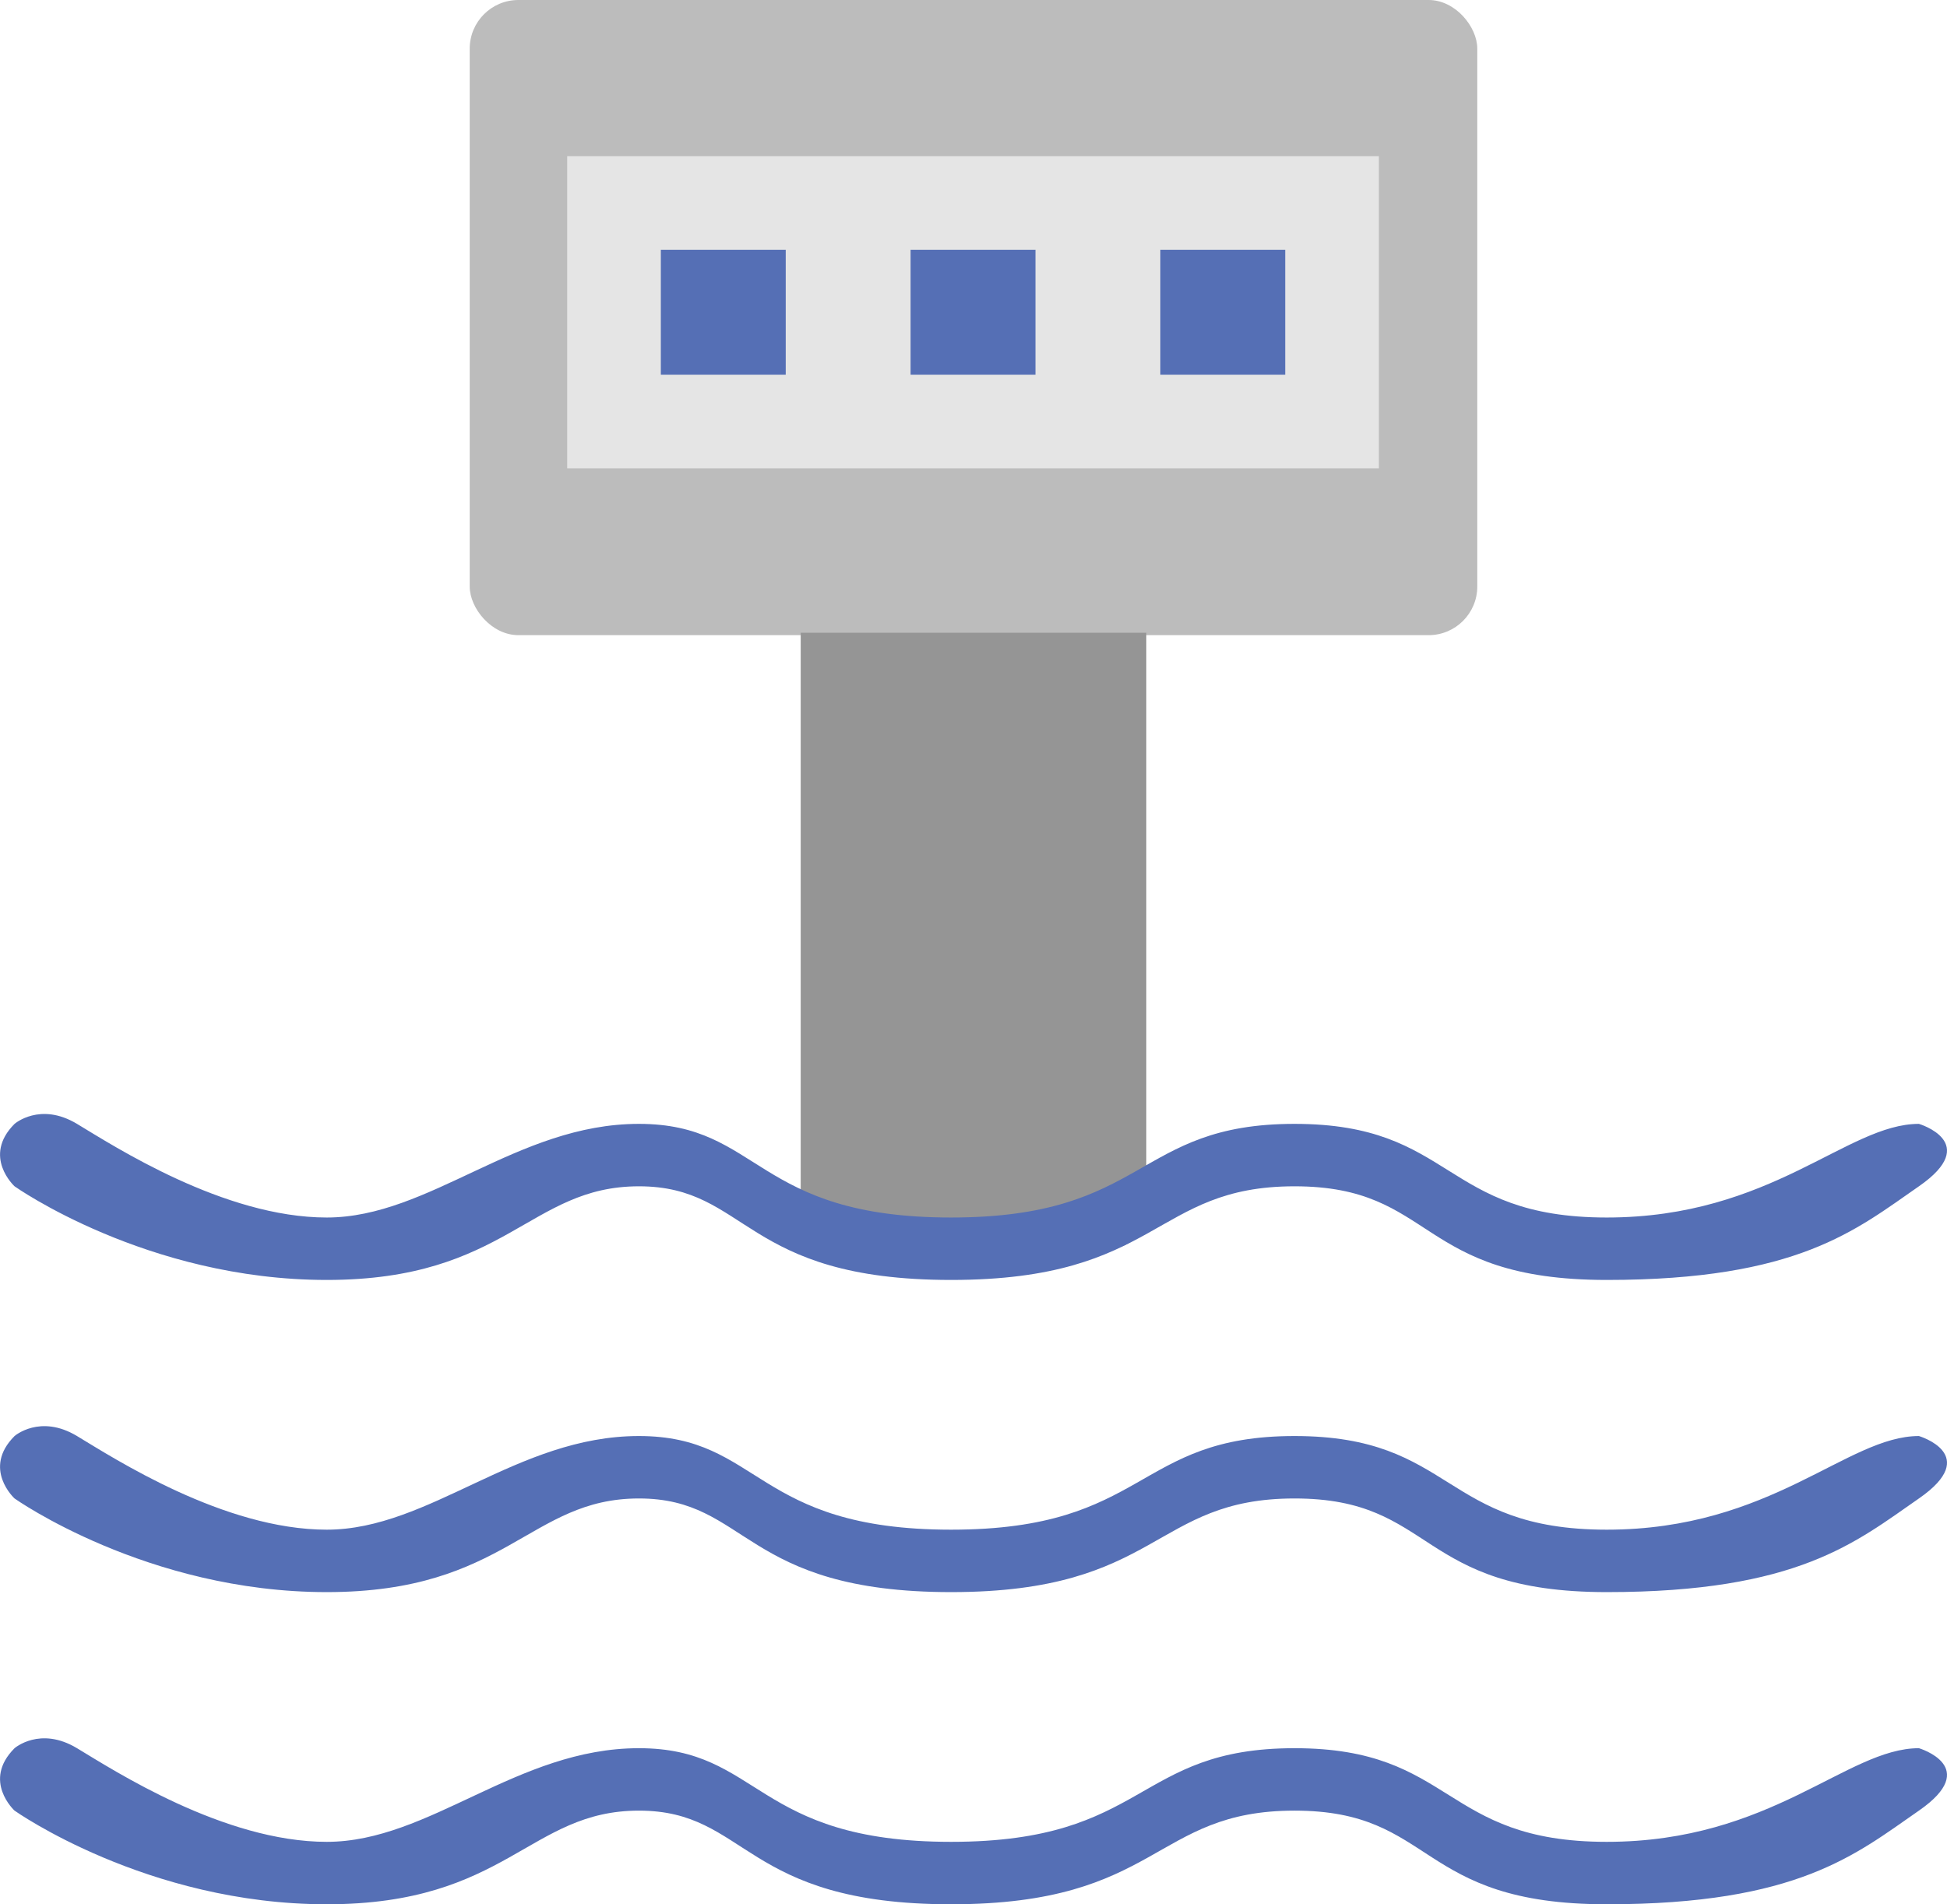 <svg id="浮球" xmlns="http://www.w3.org/2000/svg" width="800" height="782.5" viewBox="0 0 800 782.5">
  <defs>
    <style>
      .cls-1 {
        fill: #bcbcbc;
      }

      .cls-2 {
        fill: #e5e5e5;
      }

      .cls-2, .cls-3 {
        fill-rule: evenodd;
      }

      .cls-3 {
        fill: #556fb5;
      }

      .cls-4 {
        fill: #959595;
      }
    </style>
  </defs>
  <rect id="矩形_34" data-name="矩形 34" class="cls-1" x="193" width="414" height="261" rx="20" ry="20"/>
  <path id="矩形_34_拷贝_2" data-name="矩形 34 拷贝 2" class="cls-2" d="M233.049,73.17H566.566V201.446H233.049V73.17Z" transform="translate(0 -9)"/>
  <path id="矩形_35" data-name="矩形 35" class="cls-3" d="M271.532,111.653h51.31v51.31h-51.31v-51.31Zm102.621,0h51.31v51.31h-51.31v-51.31Zm102.62,0h51.31v51.31h-51.31v-51.31Z" transform="translate(0 -9)"/>
  <path id="矩形_34_拷贝" data-name="矩形 34 拷贝" class="cls-4" d="M329,260H471a0,0,0,0,1,0,0V498a15,15,0,0,1-15,15H344a15,15,0,0,1-15-15V260A0,0,0,0,1,329,260Z"/>
  <path id="形状_5_拷贝_2" data-name="形状 5 拷贝 2" class="cls-3" d="M5.981,470.824s10.456-9.135,25.655,0,60.329,38.483,102.62,38.483,78.157-38.483,128.276-38.483,47.325,38.483,128.276,38.483,75.376-38.483,141.1-38.483,60.472,38.483,128.275,38.483,98.652-38.483,128.276-38.483c0,0,25.967,7.67,0,25.656s-49.752,38.482-128.276,38.482S590.147,496.48,531.911,496.48s-55.279,38.482-141.1,38.482S307.621,496.48,262.532,496.48s-54.273,38.482-128.276,38.482S5.981,496.48,5.981,496.48-7.438,484.243,5.981,470.824Zm0,128.276s10.456-9.135,25.655,0,60.329,38.483,102.62,38.483S212.413,599.1,262.532,599.1s47.325,38.483,128.276,38.483,75.376-38.483,141.1-38.483,60.472,38.483,128.275,38.483S758.838,599.1,788.462,599.1c0,0,25.967,7.67,0,25.655s-49.752,38.483-128.276,38.483-70.039-38.483-128.275-38.483-55.279,38.483-141.1,38.483-83.187-38.483-128.276-38.483-54.273,38.483-128.276,38.483S5.981,624.755,5.981,624.755-7.438,612.519,5.981,599.1Zm0,128.276s10.456-9.136,25.655,0,60.329,38.482,102.62,38.482,78.157-38.482,128.276-38.482,47.325,38.482,128.276,38.482,75.376-38.482,141.1-38.482,60.472,38.482,128.275,38.482,98.652-38.482,128.276-38.482c0,0,25.967,7.669,0,25.655s-49.752,38.482-128.276,38.482-70.039-38.482-128.275-38.482-55.279,38.482-141.1,38.482-83.187-38.482-128.276-38.482-54.273,38.482-128.276,38.482S5.981,753.031,5.981,753.031-7.438,740.794,5.981,727.376Z" transform="translate(0 -9)"/>
</svg>
